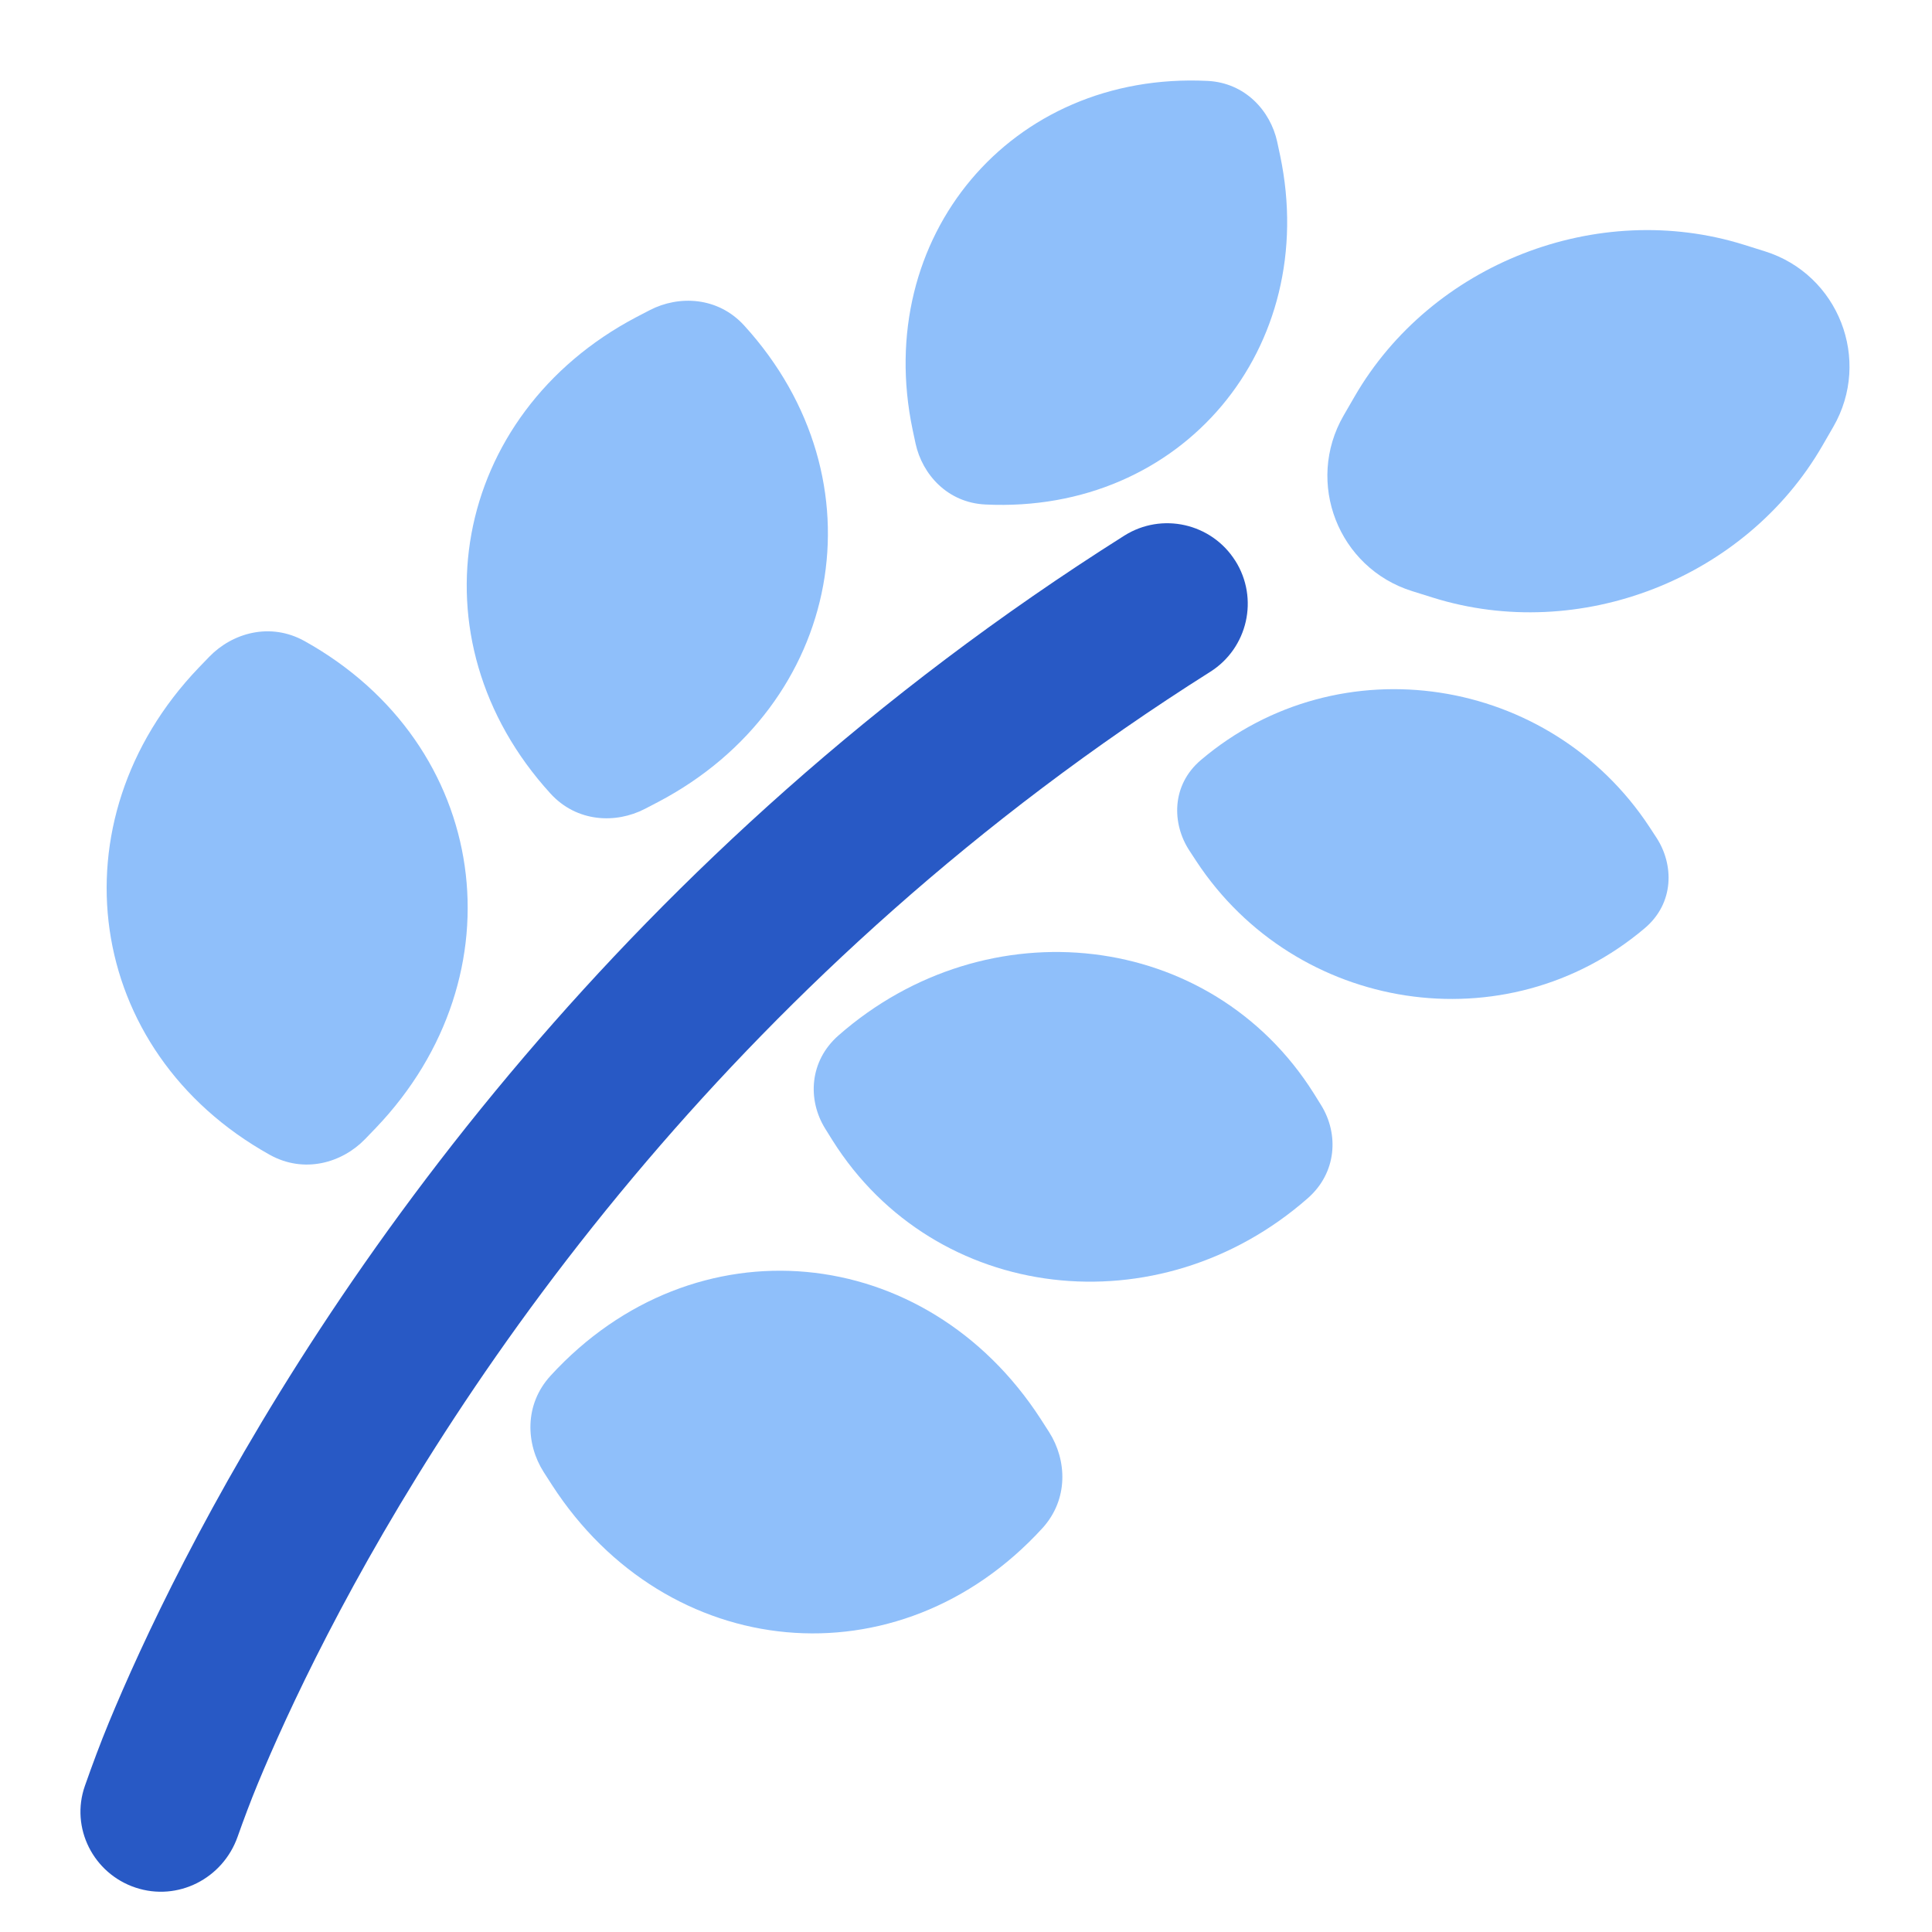 <svg xmlns="http://www.w3.org/2000/svg" fill="none" viewBox="0 0 48 48" id="Wheat--Streamline-Plump">
  <desc>
    Wheat Streamline Icon: https://streamlinehq.com
  </desc>
  <g id="wheat--cook-plant-bread-gluten-grain-cooking-nutrition-wheat">
    <path id="Union" fill="#8fbffa" fill-rule="evenodd" d="M45.547 10.606c0.961 -1.664 0.132 -3.789 -1.701 -4.363l-0.514 -0.161c-3.646 -1.142 -7.769 0.466 -9.68 3.774l-0.27 0.467c-0.961 1.664 -0.132 3.789 1.701 4.363l0.514 0.161c3.646 1.142 7.769 -0.466 9.68 -3.774l0.27 -0.467Z" clip-rule="evenodd" stroke-width="1"></path>
    <path id="Union_2" fill="#8fbffa" d="M40.977 20.541c-2.472 -3.752 -7.692 -4.58 -11.137 -1.662 -0.746 0.631 -0.722 1.588 -0.295 2.246 0.054 0.084 0.114 0.176 0.18 0.275 2.472 3.752 7.692 4.58 11.137 1.662 0.746 -0.631 0.722 -1.588 0.295 -2.246 -0.054 -0.084 -0.115 -0.176 -0.18 -0.275Z" stroke-width="1"></path>
    <path id="Union_3" fill="#8fbffa" d="M30 2.01c-4.9 -0.238 -8.325 3.893 -7.327 8.663 0.026 0.125 0.051 0.241 0.074 0.347 0.167 0.766 0.792 1.468 1.732 1.514 4.9 0.238 8.325 -3.893 7.327 -8.663 -0.026 -0.125 -0.051 -0.241 -0.074 -0.347 -0.167 -0.767 -0.792 -1.468 -1.732 -1.514Z" stroke-width="1"></path>
    <path id="Union_4" fill="#8fbffa" d="M32.641 27.165c-2.553 -4.058 -8.114 -4.685 -11.81 -1.439 -0.723 0.635 -0.773 1.596 -0.332 2.31 0.056 0.09 0.117 0.189 0.183 0.294 2.553 4.058 8.114 4.685 11.81 1.439 0.723 -0.635 0.773 -1.596 0.332 -2.31 -0.056 -0.09 -0.117 -0.189 -0.183 -0.294Z" stroke-width="1"></path>
    <path id="Union_5" fill="#8fbffa" d="M18.489 8.087c-0.654 -0.717 -1.623 -0.755 -2.345 -0.382 -0.103 0.053 -0.215 0.112 -0.336 0.175 -4.574 2.407 -5.635 7.992 -2.132 11.835 0.654 0.717 1.623 0.755 2.345 0.382 0.103 -0.053 0.215 -0.112 0.336 -0.175 4.574 -2.407 5.635 -7.992 2.132 -11.835Z" stroke-width="1"></path>
    <path id="Union_6" fill="#8fbffa" d="M9.336 28.025c3.632 -3.798 2.85 -9.524 -1.768 -12.097 -0.855 -0.476 -1.794 -0.203 -2.367 0.387 -0.082 0.085 -0.172 0.178 -0.268 0.278 -3.632 3.798 -2.85 9.524 1.768 12.097 0.855 0.476 1.794 0.203 2.367 -0.387 0.082 -0.085 0.172 -0.178 0.268 -0.278Z" stroke-width="1"></path>
    <path id="Union_7" fill="#8fbffa" d="M25.856 35.255c-2.856 -4.412 -8.607 -4.974 -12.178 -1.075 -0.661 0.722 -0.612 1.699 -0.171 2.392 0.063 0.099 0.133 0.208 0.209 0.325 2.856 4.412 8.607 4.974 12.178 1.075 0.661 -0.722 0.612 -1.699 0.171 -2.392 -0.063 -0.099 -0.133 -0.208 -0.209 -0.325Z" stroke-width="1"></path>
    <path id="Vector 1419 (Stroke)" fill="#2859c5" fill-rule="evenodd" d="M30.691 13.932c0.59 0.934 0.311 2.169 -0.623 2.759 -5.869 3.707 -10.459 8.006 -13.991 12.147 -3.769 4.419 -6.327 8.651 -7.938 11.768 -0.805 1.558 -1.372 2.834 -1.735 3.711 -0.18 0.436 -0.344 0.875 -0.501 1.317 -0.368 1.042 -1.488 1.612 -2.536 1.263 -1.048 -0.349 -1.624 -1.485 -1.258 -2.527 0.186 -0.529 0.381 -1.055 0.598 -1.58 0.402 -0.972 1.016 -2.352 1.878 -4.02 1.723 -3.334 4.444 -7.833 8.448 -12.528 3.754 -4.402 8.642 -8.982 14.898 -12.933 0.934 -0.59 2.169 -0.311 2.759 0.623Z" clip-rule="evenodd" stroke-width="1"></path>
  </g>
</svg>